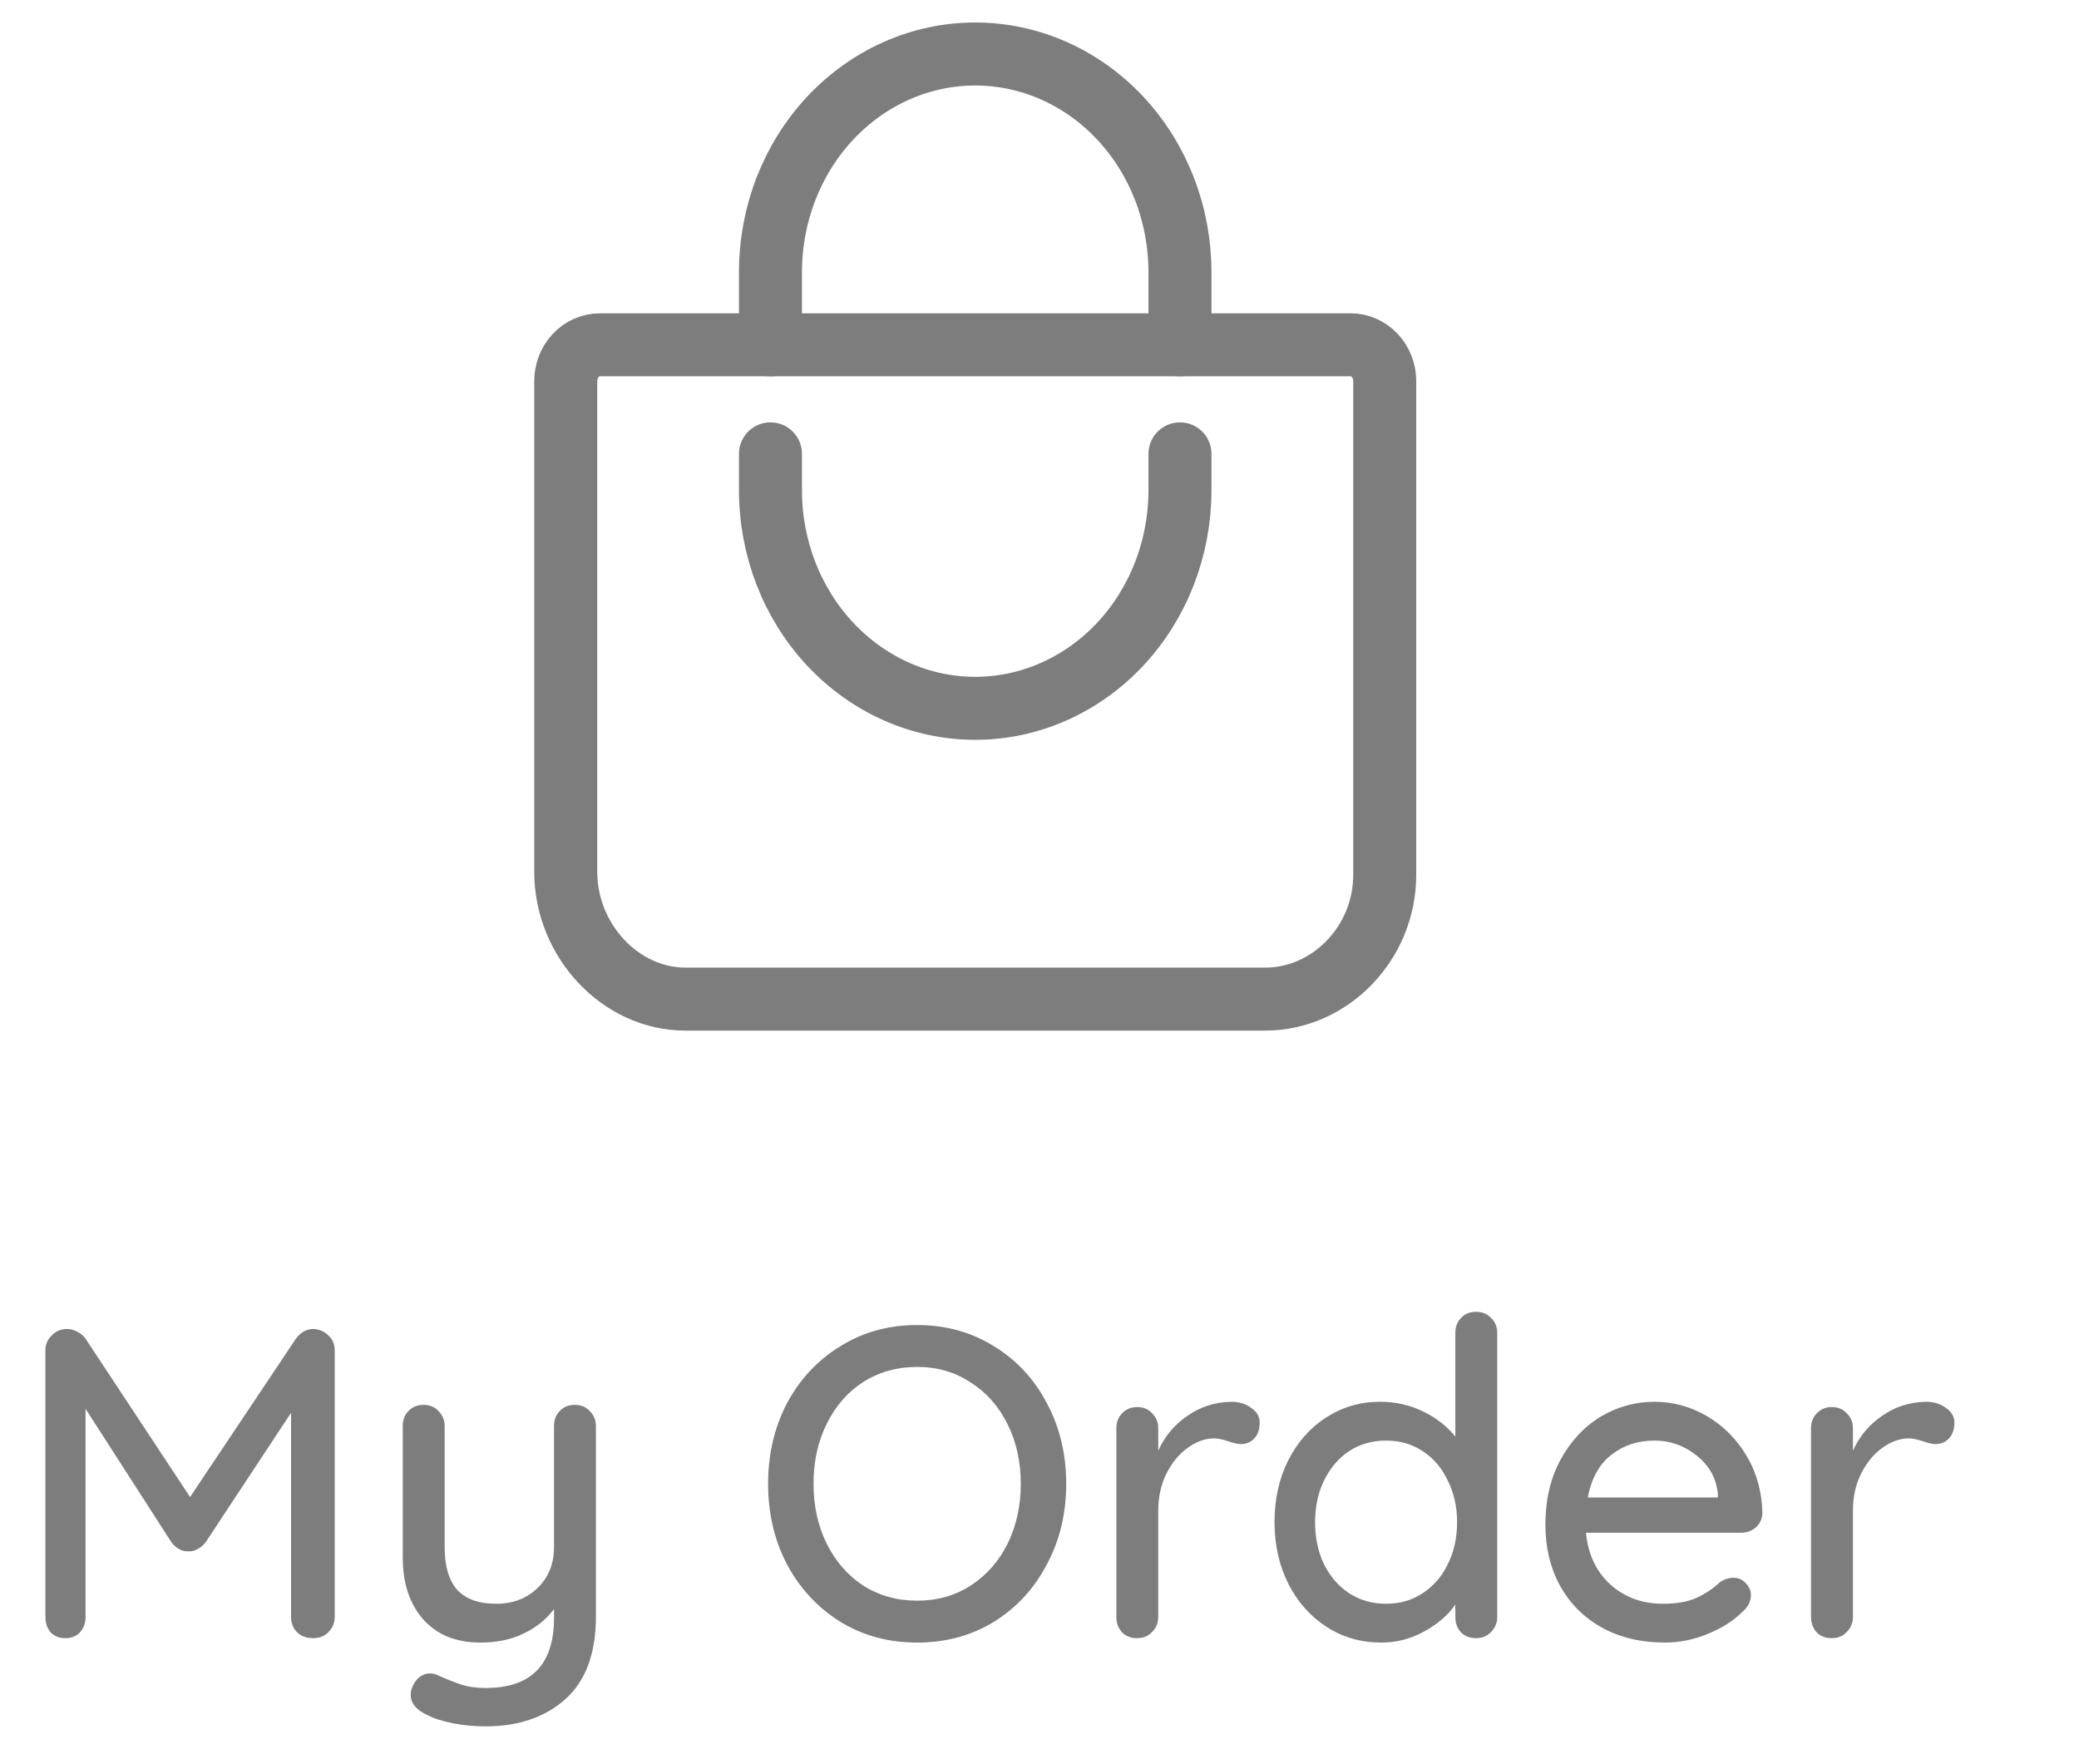 <svg width="66" height="56" viewBox="0 0 66 56" fill="none" xmlns="http://www.w3.org/2000/svg">
<path d="M9.954 42.186C10.141 42.195 10.299 42.265 10.43 42.396C10.561 42.517 10.626 42.671 10.626 42.858V51.328C10.626 51.515 10.561 51.673 10.43 51.804C10.309 51.935 10.145 52 9.94 52C9.735 52 9.567 51.939 9.436 51.818C9.305 51.687 9.24 51.524 9.24 51.328V44.846L6.524 48.962C6.459 49.046 6.375 49.116 6.272 49.172C6.179 49.228 6.081 49.251 5.978 49.242C5.885 49.251 5.787 49.228 5.684 49.172C5.591 49.116 5.511 49.046 5.446 48.962L2.716 44.72V51.328C2.716 51.524 2.655 51.687 2.534 51.818C2.422 51.939 2.268 52 2.072 52C1.885 52 1.731 51.939 1.61 51.818C1.498 51.687 1.442 51.524 1.442 51.328V42.858C1.442 42.681 1.507 42.527 1.638 42.396C1.769 42.256 1.932 42.186 2.128 42.186C2.24 42.186 2.347 42.214 2.45 42.27C2.562 42.326 2.651 42.401 2.716 42.494L6.034 47.52L9.394 42.494C9.543 42.289 9.73 42.186 9.954 42.186ZM18.246 44.594C18.442 44.594 18.601 44.659 18.722 44.79C18.852 44.921 18.918 45.079 18.918 45.266V51.314C18.918 52.481 18.596 53.353 17.952 53.932C17.308 54.511 16.459 54.8 15.404 54.8C15.059 54.8 14.718 54.767 14.382 54.702C14.046 54.637 13.771 54.548 13.556 54.436C13.21 54.277 13.038 54.063 13.038 53.792C13.038 53.745 13.047 53.685 13.066 53.61C13.122 53.451 13.201 53.33 13.304 53.246C13.406 53.162 13.523 53.12 13.654 53.12C13.729 53.12 13.799 53.134 13.864 53.162C14.153 53.293 14.41 53.395 14.634 53.47C14.858 53.545 15.119 53.582 15.418 53.582C16.864 53.582 17.588 52.84 17.588 51.356V51.076C17.336 51.412 17.009 51.673 16.608 51.86C16.216 52.047 15.763 52.14 15.25 52.14C14.475 52.14 13.868 51.893 13.43 51.398C13.001 50.903 12.786 50.255 12.786 49.452V45.266C12.786 45.07 12.847 44.911 12.968 44.79C13.089 44.659 13.248 44.594 13.444 44.594C13.64 44.594 13.799 44.659 13.92 44.79C14.05 44.921 14.116 45.079 14.116 45.266V49.102C14.116 49.718 14.251 50.175 14.522 50.474C14.793 50.763 15.203 50.908 15.754 50.908C16.286 50.908 16.724 50.74 17.07 50.404C17.415 50.068 17.588 49.634 17.588 49.102V45.266C17.588 45.07 17.648 44.911 17.77 44.79C17.891 44.659 18.05 44.594 18.246 44.594ZM33.848 47.1C33.848 48.043 33.643 48.897 33.232 49.662C32.831 50.427 32.271 51.034 31.552 51.482C30.833 51.921 30.021 52.14 29.116 52.14C28.211 52.14 27.399 51.921 26.68 51.482C25.961 51.034 25.397 50.427 24.986 49.662C24.585 48.897 24.384 48.043 24.384 47.1C24.384 46.157 24.585 45.303 24.986 44.538C25.397 43.773 25.961 43.171 26.68 42.732C27.399 42.284 28.211 42.06 29.116 42.06C30.021 42.06 30.833 42.284 31.552 42.732C32.271 43.171 32.831 43.773 33.232 44.538C33.643 45.303 33.848 46.157 33.848 47.1ZM32.406 47.1C32.406 46.4 32.266 45.77 31.986 45.21C31.706 44.641 31.314 44.197 30.81 43.88C30.315 43.553 29.751 43.39 29.116 43.39C28.481 43.39 27.912 43.549 27.408 43.866C26.913 44.183 26.526 44.627 26.246 45.196C25.966 45.756 25.826 46.391 25.826 47.1C25.826 47.8 25.966 48.435 26.246 49.004C26.526 49.564 26.913 50.007 27.408 50.334C27.912 50.651 28.481 50.81 29.116 50.81C29.751 50.81 30.315 50.651 30.81 50.334C31.314 50.007 31.706 49.564 31.986 49.004C32.266 48.435 32.406 47.8 32.406 47.1ZM39.094 44.496C39.337 44.496 39.547 44.561 39.724 44.692C39.901 44.813 39.99 44.967 39.99 45.154C39.99 45.378 39.929 45.551 39.808 45.672C39.696 45.784 39.556 45.84 39.388 45.84C39.304 45.84 39.178 45.812 39.01 45.756C38.814 45.691 38.66 45.658 38.548 45.658C38.259 45.658 37.974 45.761 37.694 45.966C37.423 46.162 37.199 46.437 37.022 46.792C36.854 47.137 36.77 47.525 36.77 47.954V51.328C36.77 51.515 36.705 51.673 36.574 51.804C36.453 51.935 36.294 52 36.098 52C35.902 52 35.743 51.939 35.622 51.818C35.501 51.687 35.44 51.524 35.44 51.328V45.336C35.44 45.149 35.501 44.991 35.622 44.86C35.753 44.729 35.911 44.664 36.098 44.664C36.294 44.664 36.453 44.729 36.574 44.86C36.705 44.991 36.77 45.149 36.77 45.336V46.05C36.975 45.593 37.283 45.224 37.694 44.944C38.105 44.655 38.571 44.505 39.094 44.496ZM46.859 41.64C47.055 41.64 47.214 41.705 47.335 41.836C47.465 41.957 47.531 42.116 47.531 42.312V51.328C47.531 51.515 47.465 51.673 47.335 51.804C47.214 51.935 47.055 52 46.859 52C46.663 52 46.504 51.939 46.383 51.818C46.261 51.687 46.201 51.524 46.201 51.328V50.936C45.968 51.272 45.636 51.557 45.207 51.79C44.787 52.023 44.334 52.14 43.849 52.14C43.214 52.14 42.64 51.977 42.127 51.65C41.614 51.323 41.208 50.871 40.909 50.292C40.61 49.704 40.461 49.046 40.461 48.318C40.461 47.59 40.605 46.937 40.895 46.358C41.194 45.77 41.599 45.313 42.113 44.986C42.626 44.659 43.191 44.496 43.807 44.496C44.301 44.496 44.759 44.599 45.179 44.804C45.599 45.009 45.94 45.275 46.201 45.602V42.312C46.201 42.116 46.261 41.957 46.383 41.836C46.504 41.705 46.663 41.64 46.859 41.64ZM44.003 50.908C44.441 50.908 44.829 50.796 45.165 50.572C45.51 50.348 45.776 50.04 45.963 49.648C46.159 49.256 46.257 48.813 46.257 48.318C46.257 47.833 46.159 47.394 45.963 47.002C45.776 46.601 45.51 46.288 45.165 46.064C44.829 45.84 44.441 45.728 44.003 45.728C43.564 45.728 43.172 45.84 42.827 46.064C42.491 46.288 42.225 46.601 42.029 47.002C41.842 47.394 41.749 47.833 41.749 48.318C41.749 48.813 41.842 49.256 42.029 49.648C42.225 50.04 42.491 50.348 42.827 50.572C43.172 50.796 43.564 50.908 44.003 50.908ZM55.949 48.052C55.939 48.22 55.869 48.365 55.739 48.486C55.608 48.598 55.454 48.654 55.276 48.654H50.349C50.414 49.335 50.67 49.881 51.118 50.292C51.576 50.703 52.131 50.908 52.785 50.908C53.233 50.908 53.596 50.843 53.877 50.712C54.157 50.581 54.404 50.413 54.618 50.208C54.758 50.124 54.894 50.082 55.025 50.082C55.183 50.082 55.314 50.138 55.416 50.25C55.529 50.362 55.584 50.493 55.584 50.642C55.584 50.838 55.491 51.015 55.304 51.174C55.034 51.445 54.675 51.673 54.227 51.86C53.779 52.047 53.321 52.14 52.855 52.14C52.099 52.14 51.431 51.981 50.852 51.664C50.283 51.347 49.84 50.903 49.523 50.334C49.215 49.765 49.06 49.121 49.06 48.402C49.06 47.618 49.219 46.932 49.536 46.344C49.863 45.747 50.288 45.289 50.81 44.972C51.343 44.655 51.912 44.496 52.519 44.496C53.116 44.496 53.676 44.65 54.199 44.958C54.721 45.266 55.141 45.691 55.459 46.232C55.776 46.773 55.939 47.38 55.949 48.052ZM52.519 45.728C51.996 45.728 51.543 45.877 51.16 46.176C50.778 46.465 50.526 46.918 50.404 47.534H54.535V47.422C54.488 46.927 54.264 46.521 53.862 46.204C53.471 45.887 53.023 45.728 52.519 45.728ZM61.147 44.496C61.389 44.496 61.599 44.561 61.777 44.692C61.954 44.813 62.043 44.967 62.043 45.154C62.043 45.378 61.982 45.551 61.861 45.672C61.749 45.784 61.609 45.84 61.441 45.84C61.357 45.84 61.231 45.812 61.063 45.756C60.867 45.691 60.713 45.658 60.601 45.658C60.312 45.658 60.027 45.761 59.747 45.966C59.476 46.162 59.252 46.437 59.075 46.792C58.907 47.137 58.823 47.525 58.823 47.954V51.328C58.823 51.515 58.758 51.673 58.627 51.804C58.505 51.935 58.347 52 58.151 52C57.955 52 57.796 51.939 57.675 51.818C57.553 51.687 57.493 51.524 57.493 51.328V45.336C57.493 45.149 57.553 44.991 57.675 44.86C57.806 44.729 57.964 44.664 58.151 44.664C58.347 44.664 58.505 44.729 58.627 44.86C58.758 44.991 58.823 45.149 58.823 45.336V46.05C59.028 45.593 59.336 45.224 59.747 44.944C60.157 44.655 60.624 44.505 61.147 44.496Z" fill="#7D7D7D"/>
<path d="M19.043 10.945C18.756 10.945 18.481 11.067 18.277 11.283C18.074 11.5 17.96 11.793 17.96 12.099V27.676C17.96 29.857 19.704 31.714 21.752 31.714H40.168C42.216 31.714 43.96 29.947 43.96 27.766V12.099C43.96 11.793 43.846 11.5 43.643 11.283C43.44 11.067 43.164 10.945 42.877 10.945H19.043Z" stroke="#7D7D7D" stroke-width="2" stroke-linecap="round" stroke-linejoin="round"/>
<path d="M24.459 10.945V8.637C24.459 6.801 25.144 5.04 26.363 3.742C27.582 2.444 29.235 1.714 30.959 1.714V1.714C32.683 1.714 34.337 2.444 35.556 3.742C36.775 5.04 37.459 6.801 37.459 8.637V10.945" stroke="#7D7D7D" stroke-width="2" stroke-linecap="round" stroke-linejoin="round"/>
<path d="M24.459 14.407V15.561C24.459 17.397 25.144 19.158 26.363 20.456C27.582 21.754 29.235 22.484 30.959 22.484C32.683 22.484 34.337 21.754 35.556 20.456C36.775 19.158 37.459 17.397 37.459 15.561V14.407" stroke="#7D7D7D" stroke-width="2" stroke-linecap="round" stroke-linejoin="round"/>
</svg>
